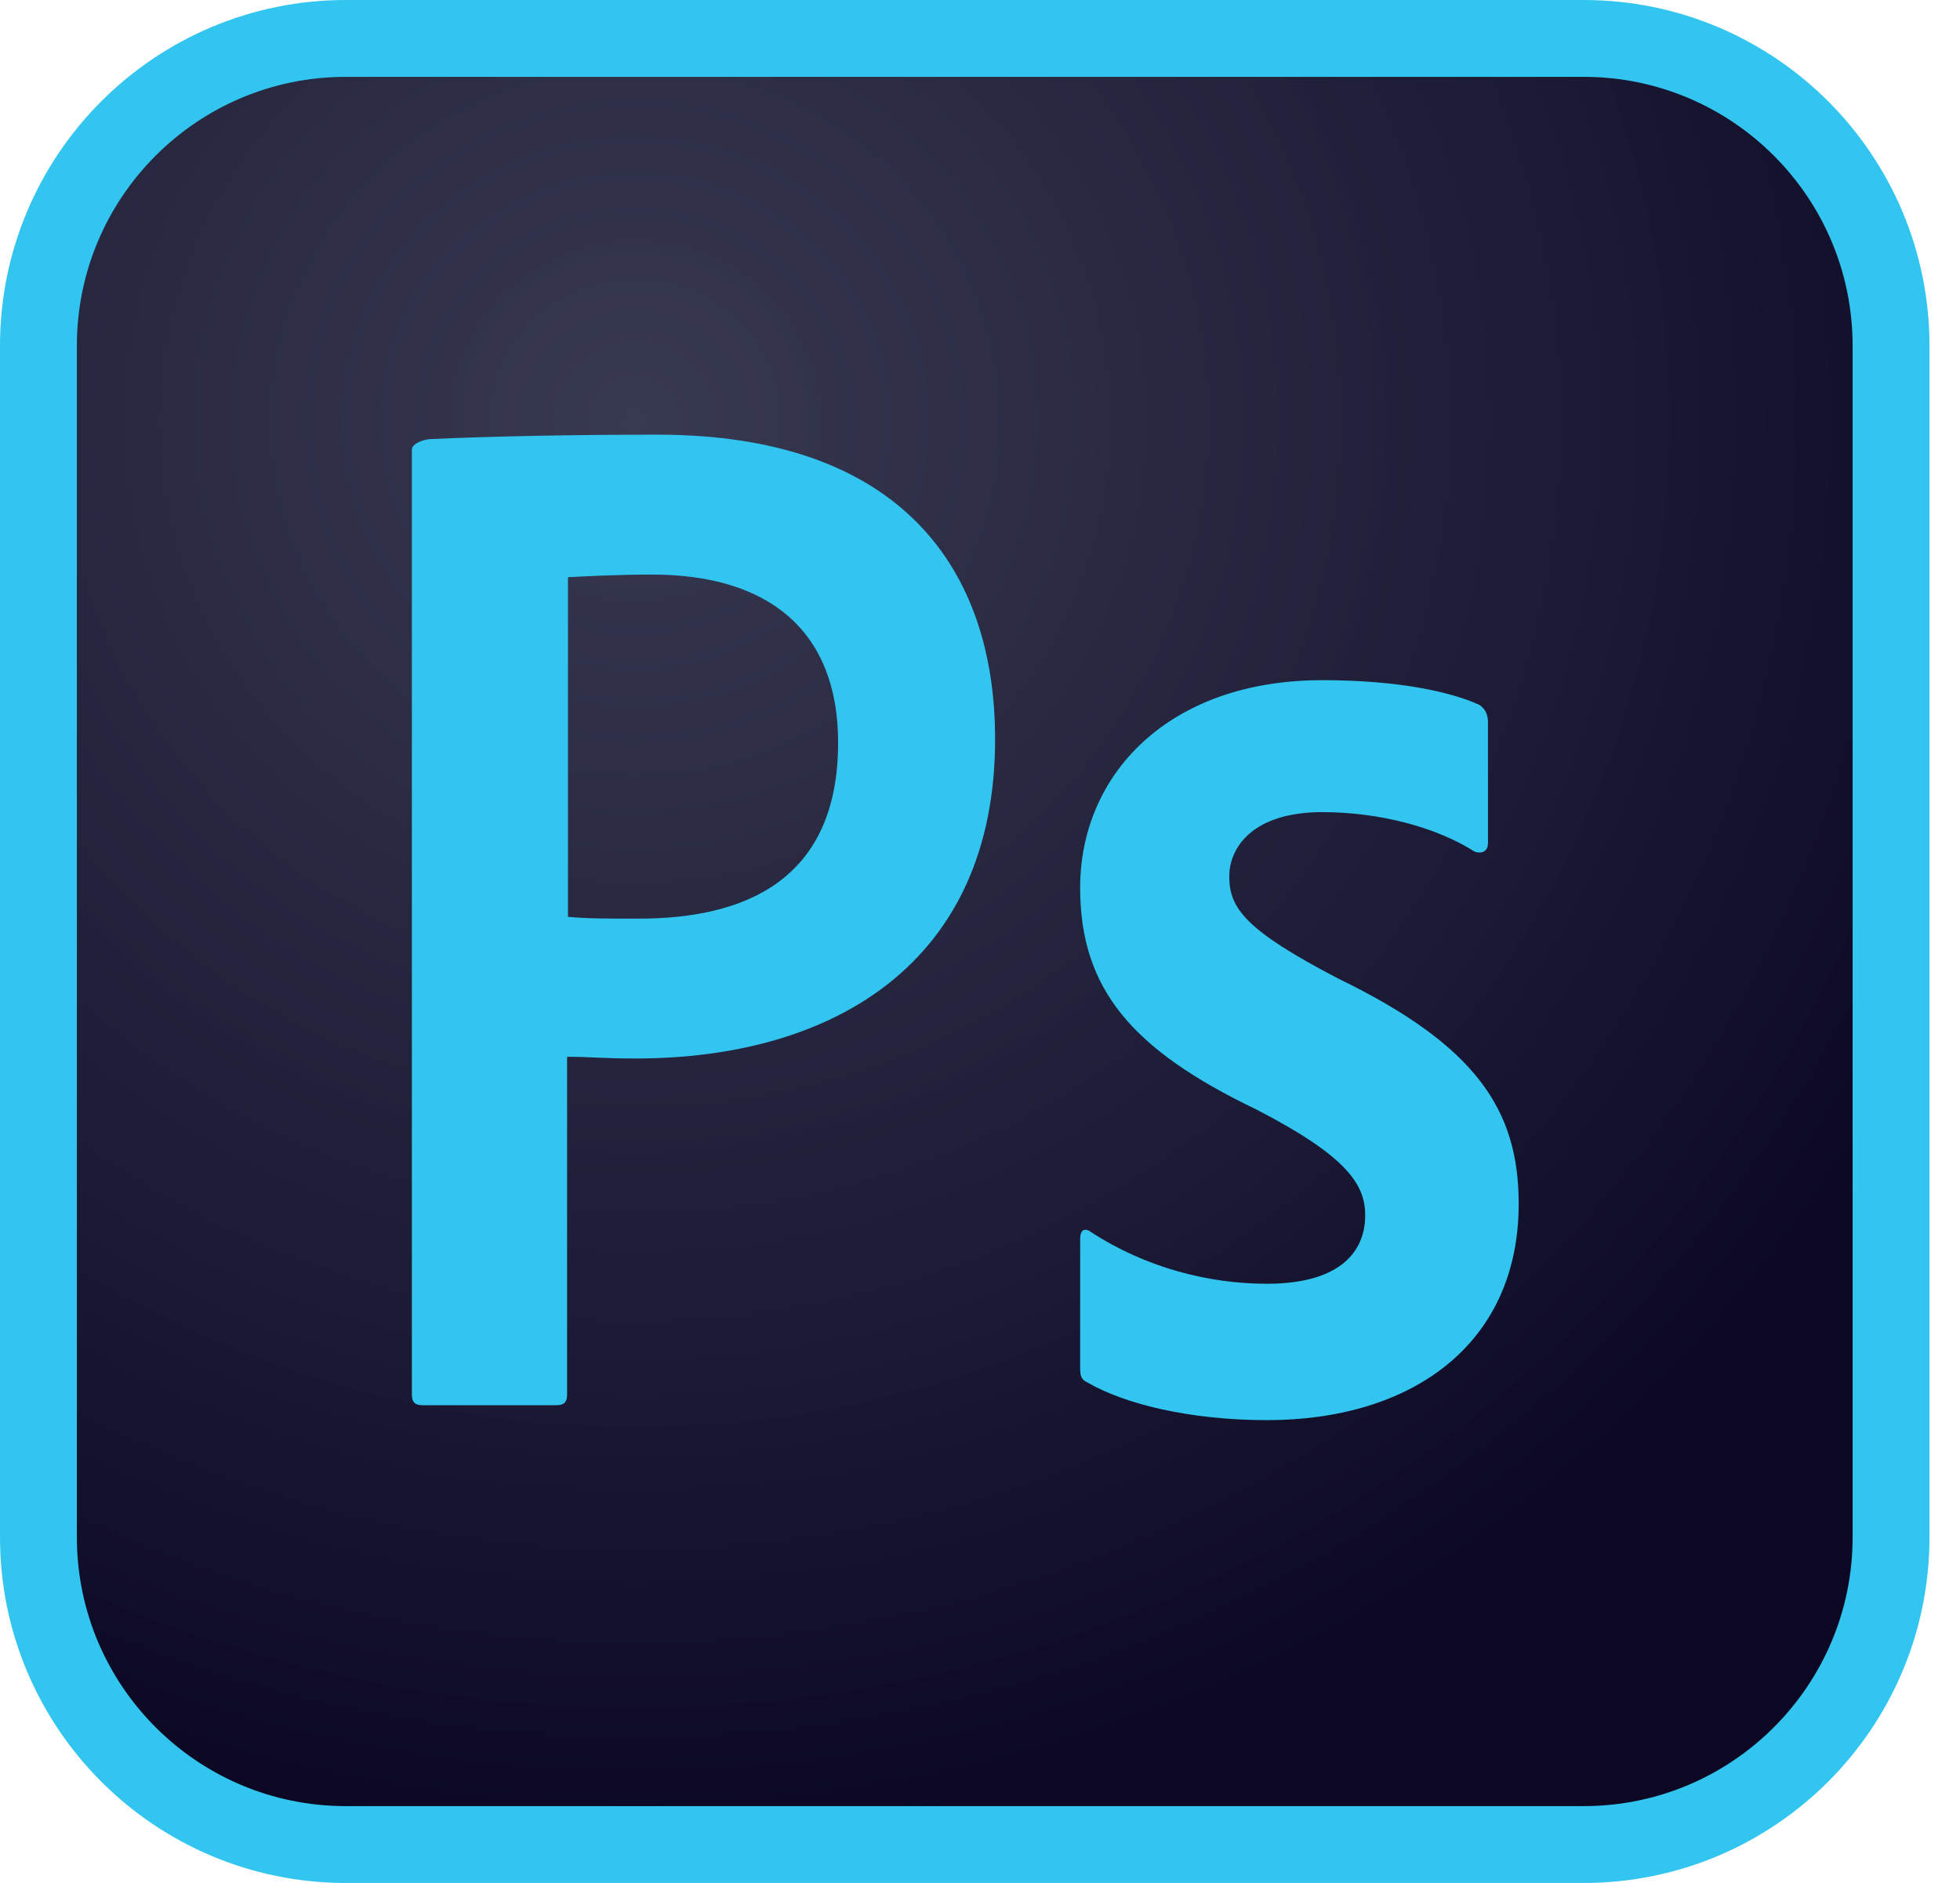 <svg xmlns="http://www.w3.org/2000/svg" xmlns:xlink="http://www.w3.org/1999/xlink" fill="none" height="49" style="fill: none;" viewBox="0 0 51 49" width="51"><path d="M1 9C1 4.582 4.582 1 9 1H41.206C45.624 1 49.206 4.582 49.206 9V40C49.206 44.418 45.624 48 41.206 48H9C4.582 48 1 44.418 1 40V9Z" fill="url(#a)" stroke="#31C5F0" stroke-width="2"></path><path d="M34.405 21.134C32.602 21.134 31.986 22.05 31.986 22.806C31.986 23.63 32.397 24.202 34.816 25.462C38.399 27.202 39.517 28.873 39.517 31.323C39.517 34.987 36.733 36.956 32.967 36.956C30.982 36.956 29.27 36.544 28.289 35.972C28.129 35.903 28.106 35.788 28.106 35.605V32.239C28.106 32.01 28.221 31.942 28.38 32.056C29.818 32.995 31.461 33.407 32.967 33.407C34.77 33.407 35.523 32.651 35.523 31.621C35.523 30.797 34.998 30.064 32.693 28.873C29.453 27.317 28.106 25.737 28.106 23.103C28.106 20.15 30.411 17.7 34.405 17.7C36.367 17.7 37.737 17.997 38.49 18.341C38.672 18.455 38.718 18.638 38.718 18.799V21.936C38.718 22.119 38.604 22.233 38.376 22.165C37.372 21.523 35.888 21.134 34.405 21.134ZM14.779 23.859C15.304 23.905 15.715 23.905 16.627 23.905C19.298 23.905 21.808 22.966 21.808 19.325C21.808 16.418 20.005 14.952 16.97 14.952C16.057 14.952 15.19 14.998 14.779 15.021V23.859ZM10.717 11.701C10.717 11.54 11.036 11.426 11.219 11.426C12.68 11.357 14.848 11.311 17.107 11.311C23.428 11.311 25.893 14.792 25.893 19.234C25.893 25.05 21.694 27.545 16.536 27.545C15.669 27.545 15.372 27.5 14.756 27.5V36.292C14.756 36.475 14.688 36.567 14.482 36.567H10.991C10.808 36.567 10.717 36.498 10.717 36.292L10.717 11.701Z" fill="#31C5F0"></path><defs><radialGradient cx="0" cy="0" gradientTransform="matrix(38.157 0 0 37.066 16.535 10.98)" gradientUnits="userSpaceOnUse" id="a" r="1"><stop stop-color="#34364E" stop-opacity=".98"></stop><stop offset="1" stop-color="#0C0824"></stop></radialGradient></defs></svg>